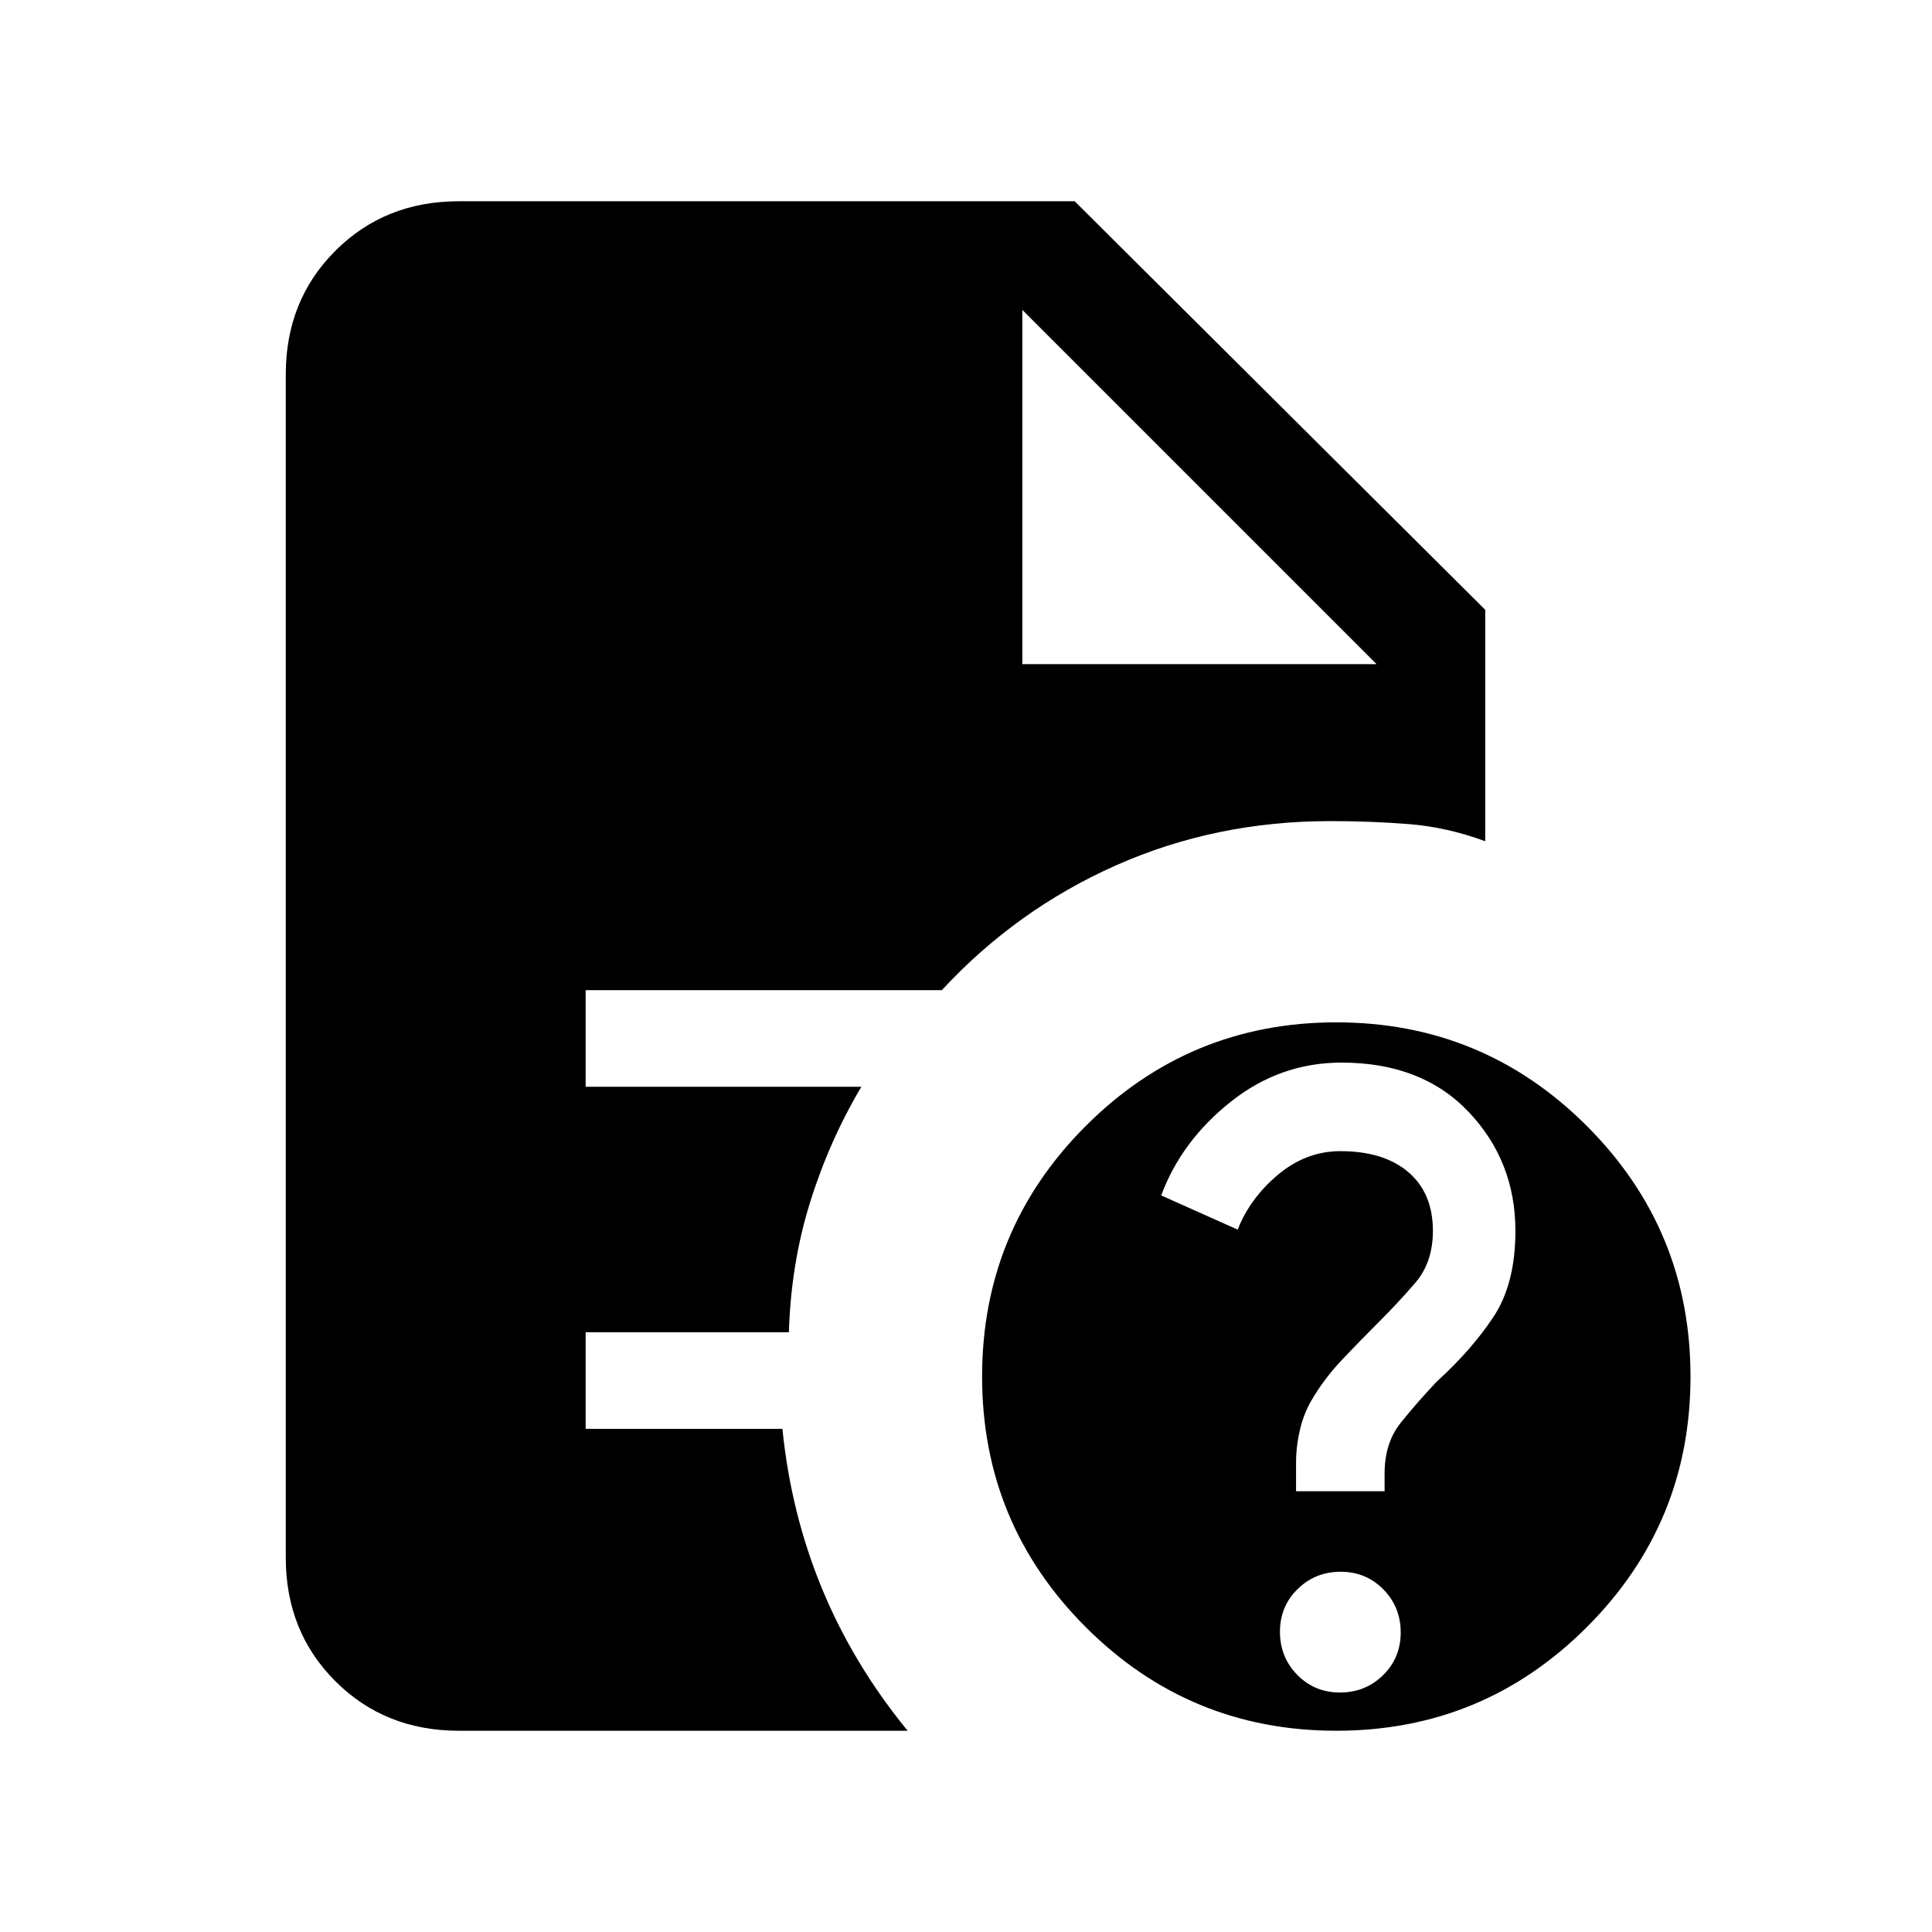 <svg xmlns="http://www.w3.org/2000/svg" height="24" viewBox="0 -960 960 960" width="24"><path d="M664-100q-73 0-124.5-51.5T488-276q0-73 51.5-124.5T664-452q73 0 124.5 51.5T840-276q0 73-51.5 124.5T664-100Zm1.84-19q12.62 0 21.39-8.61 8.77-8.6 8.77-21.23 0-12.62-8.61-21.39-8.6-8.77-21.23-8.77-12.62 0-21.39 8.61-8.77 8.6-8.77 21.23 0 12.62 8.61 21.39 8.6 8.77 21.23 8.77ZM644-219h44v-8.86q0-15.14 8-25.14t17.82-20.4Q731-289 742-305.5t11-42.87q0-34.63-23.25-59.13Q706.51-432 666.6-432q-30.6 0-55.1 19.5T577-366l38 17q6.09-15.6 20.05-27.3Q649-388 666-388q21.56 0 33.78 10.41Q712-367.17 712-348.34q0 15.64-8.85 25.89-8.84 10.25-19.3 20.65Q676-294 667-284.5q-9 9.5-15 19.79-4 6.56-6 14.9-2 8.35-2 16.63V-219ZM508-630h176L508-806l176 176-176-176v176ZM228-100q-36.75 0-61.37-24.63Q142-149.25 142-186v-588q0-36.75 24.63-61.38Q191.25-860 228-860h306l204 203v115q-19-7-37.83-8.5Q681.33-552 661-552q-57 0-106.5 22T468-468H291v48h137q-16 27-25.5 57.5T392-298H291v48h97.78q4.22 42 19.72 79.5T451-100H228Z"/></svg>